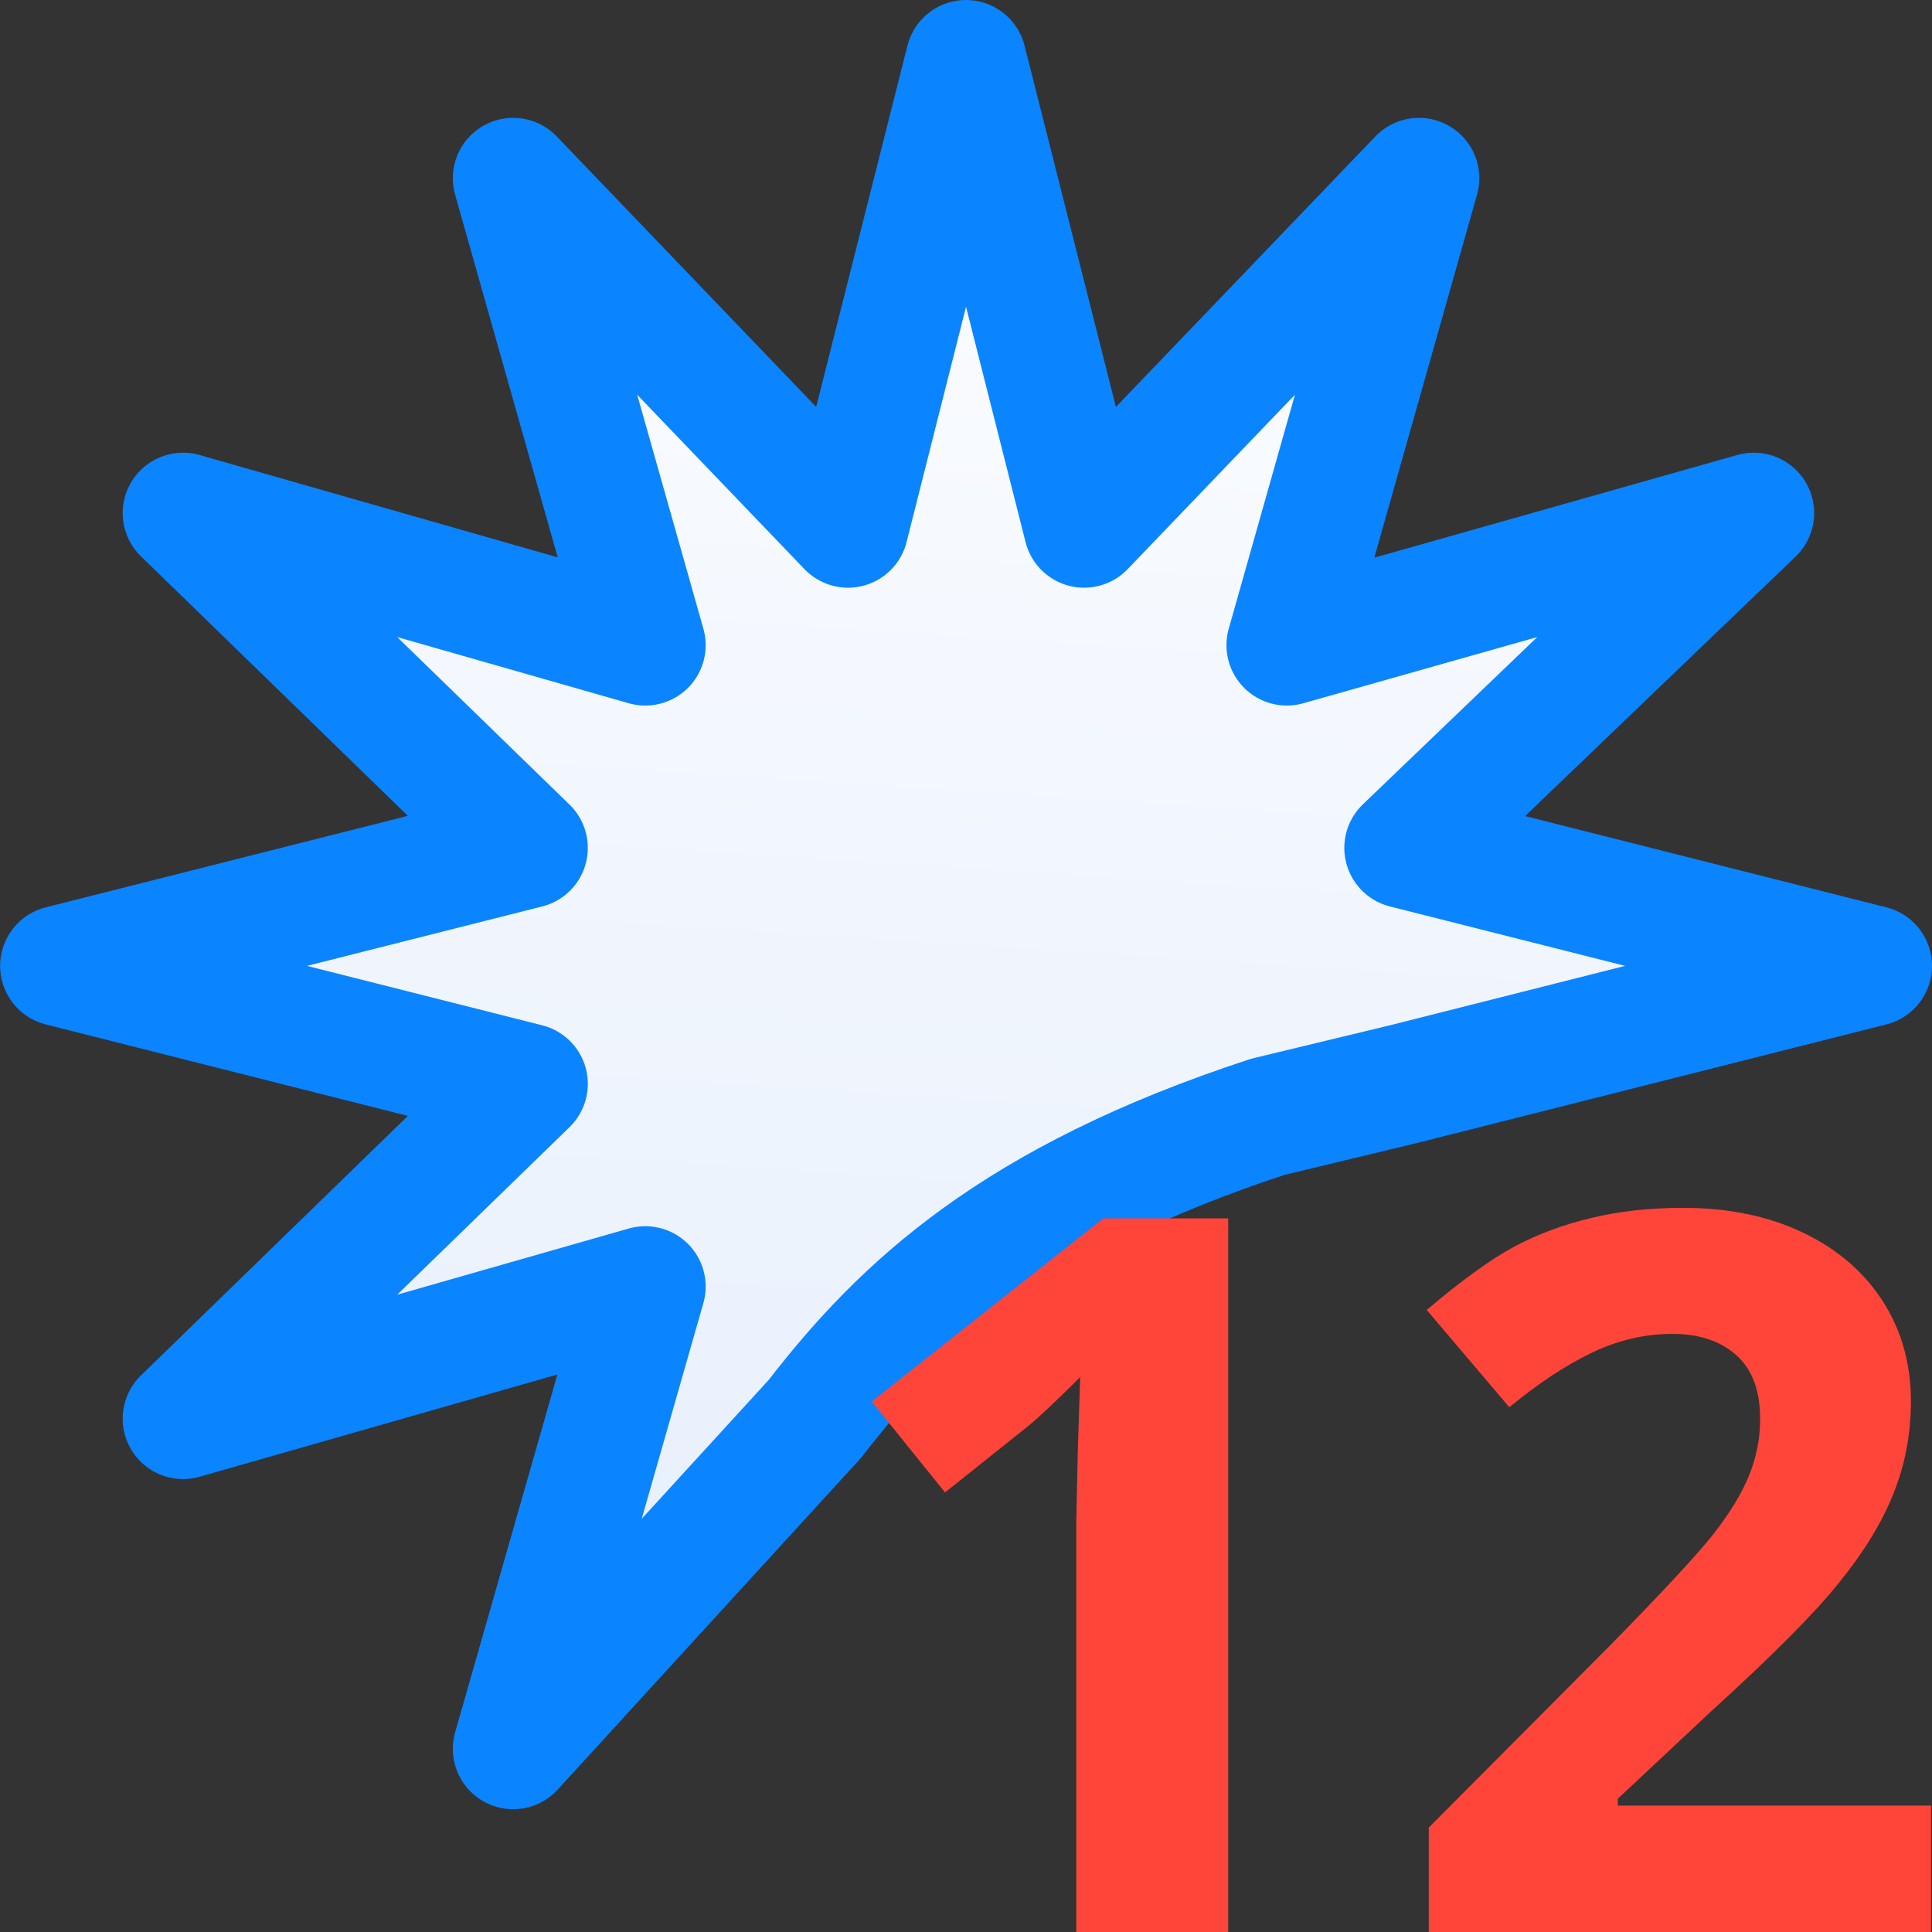 <svg viewBox="0 0 16 16" xmlns="http://www.w3.org/2000/svg" xmlns:xlink="http://www.w3.org/1999/xlink"><rect x="0" y="0" width="16" height="16" fill="#333333" stroke="none"/><linearGradient id="a" gradientUnits="userSpaceOnUse" x1="7.055" x2="8" y1="15.087" y2=".5"><stop offset="0" stop-color="#e5eefc"/><stop offset="1" stop-color="#fcfdff"/></linearGradient><linearGradient id="b" gradientUnits="userSpaceOnUse" x1="104.721" x2="104.717" y1="311.831" y2="310.463"><stop offset="0" stop-color="#d70015"/><stop offset="1" stop-color="#ff453a"/></linearGradient>

/&amp;amp;gt;<g stroke-linejoin="round"><path d="m8 .5-.977 3.867-2.773-2.891 1.094 3.867-3.828-1.094 2.852 2.773-3.867.977 3.867.977-2.852 2.773 3.828-1.094-1.094 3.828 2.5-2.734c.714-.926 1.651-1.813 3.75-2.5l1.133-.273 3.867-.977-3.867-.977 2.891-2.773-3.867 1.094 1.094-3.867-2.773 2.891z" fill="url(#a)" stroke="#0a84ff"/><g fill="url(#b)" stroke-width=".557" transform="scale(1.003 .997)"><path d="m10.141 16.054h-1.254v-3.434l.012-.564.02-.617q-.313.313-.434.41l-.682.548-.605-.755 1.912-1.522h1.031v5.935z"/><path d="m15.946 16.054h-4.149v-.873l1.49-1.506q.662-.678.865-.938.203-.264.292-.487.089-.223.089-.463 0-.357-.199-.532-.195-.175-.524-.175-.345 0-.67.158-.325.158-.678.451l-.682-.808q.438-.373.727-.528.288-.154.629-.235.341-.085.763-.085.556 0 .982.203.426.203.662.568.235.365.235.836 0 .41-.146.771-.142.357-.447.735-.3.378-1.064 1.076l-.763.719v.057h2.586v1.055z"/></g></g></svg>